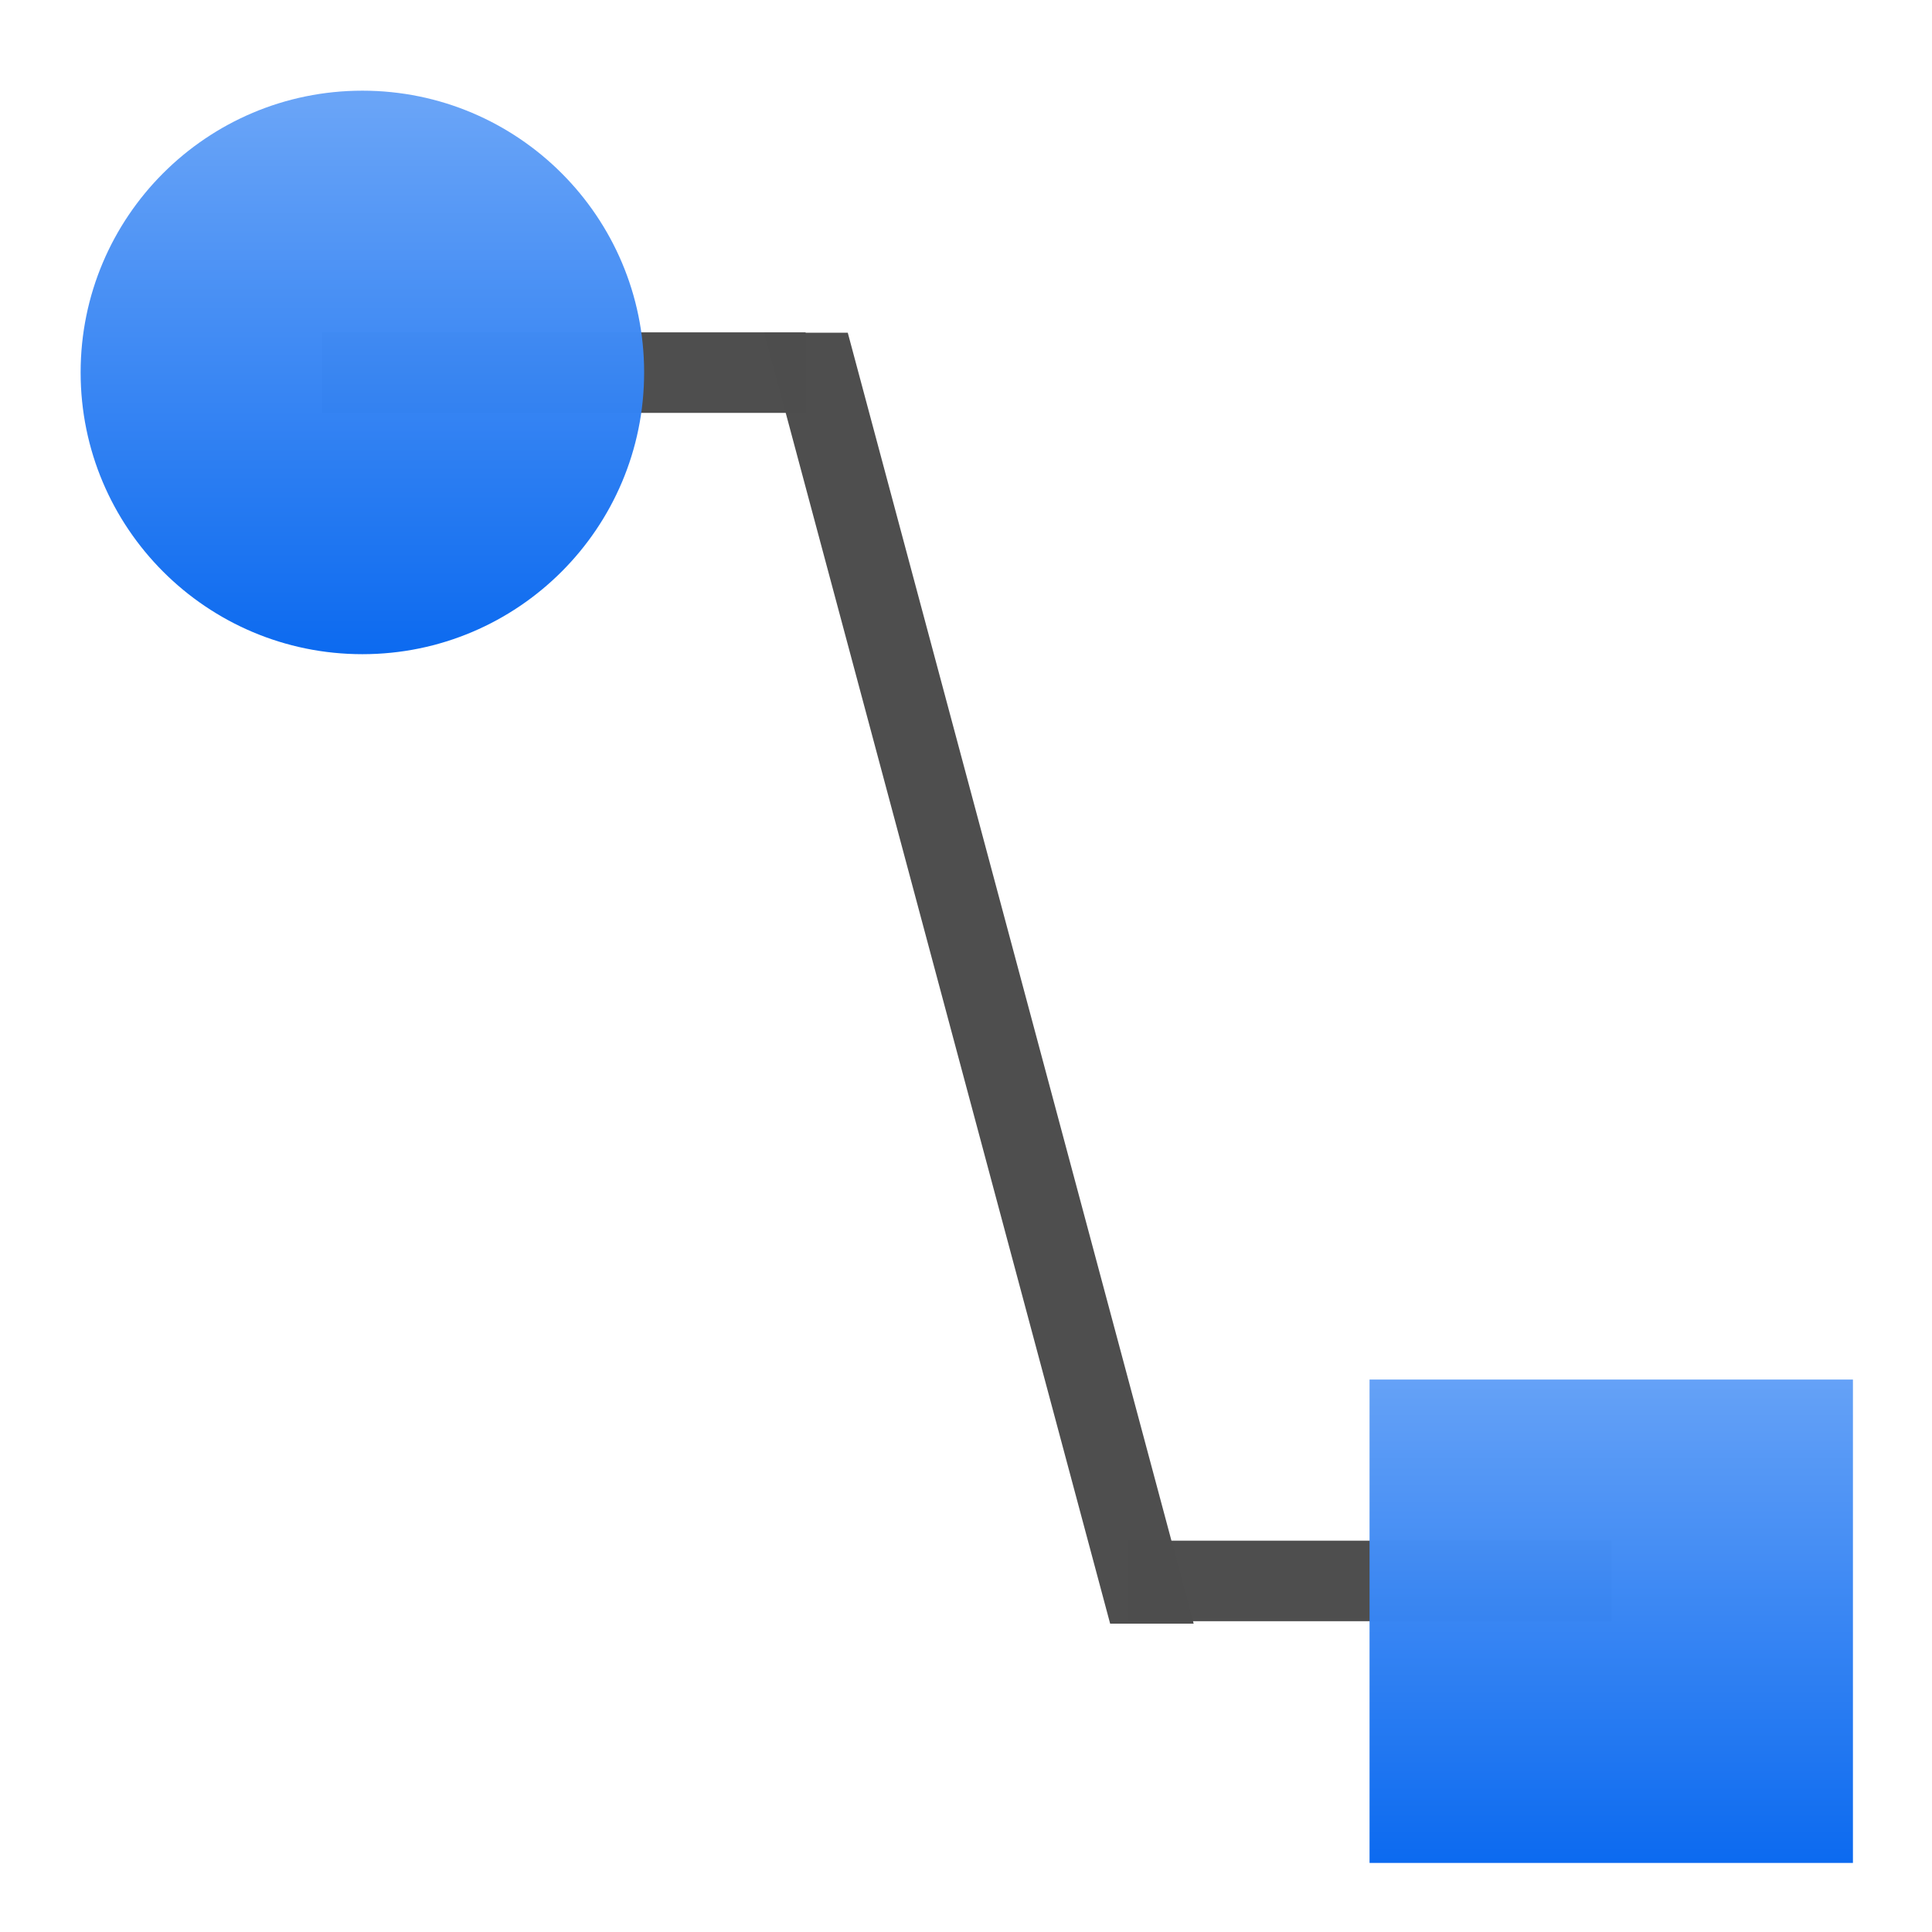 <svg height="24" viewBox="0 0 6.35 6.35" width="24" xmlns="http://www.w3.org/2000/svg" xmlns:xlink="http://www.w3.org/1999/xlink"><linearGradient id="a" gradientUnits="userSpaceOnUse" x1="-29.248" x2="-29.248" xlink:href="#b" y1="-297" y2="-280.067"/><linearGradient id="b"><stop offset="0" stop-color="#0968ef"/><stop offset="1" stop-color="#aecffc"/></linearGradient><linearGradient id="c" gradientUnits="userSpaceOnUse" x1="-6.157" x2="-6.157" xlink:href="#b" y1="273.909" y2="255.437"/><g transform="matrix(.172 0 0 .172 .265 -44.961)"><g fill="#4d4d4d"><path d="m20.012 290.842h9.236v1.539h-9.236z" opacity=".99"/><path d="m49.295 17.457 24.943 93.088h6.023l-24.943-93.088z" opacity=".99" transform="matrix(.265 0 0 .265 0 263.133)"/><path d="m4.618 267.752h9.236v1.539h-9.236z" opacity=".99"/></g><circle cx="-5.384" cy="268.518" fill="url(#c)" opacity=".99" r="5.384" transform="scale(-1 1)"/><path d="m-33.867-297h9.237v9.237h-9.237z" fill="url(#a)" opacity=".99" transform="scale(-1)"/></g></svg>